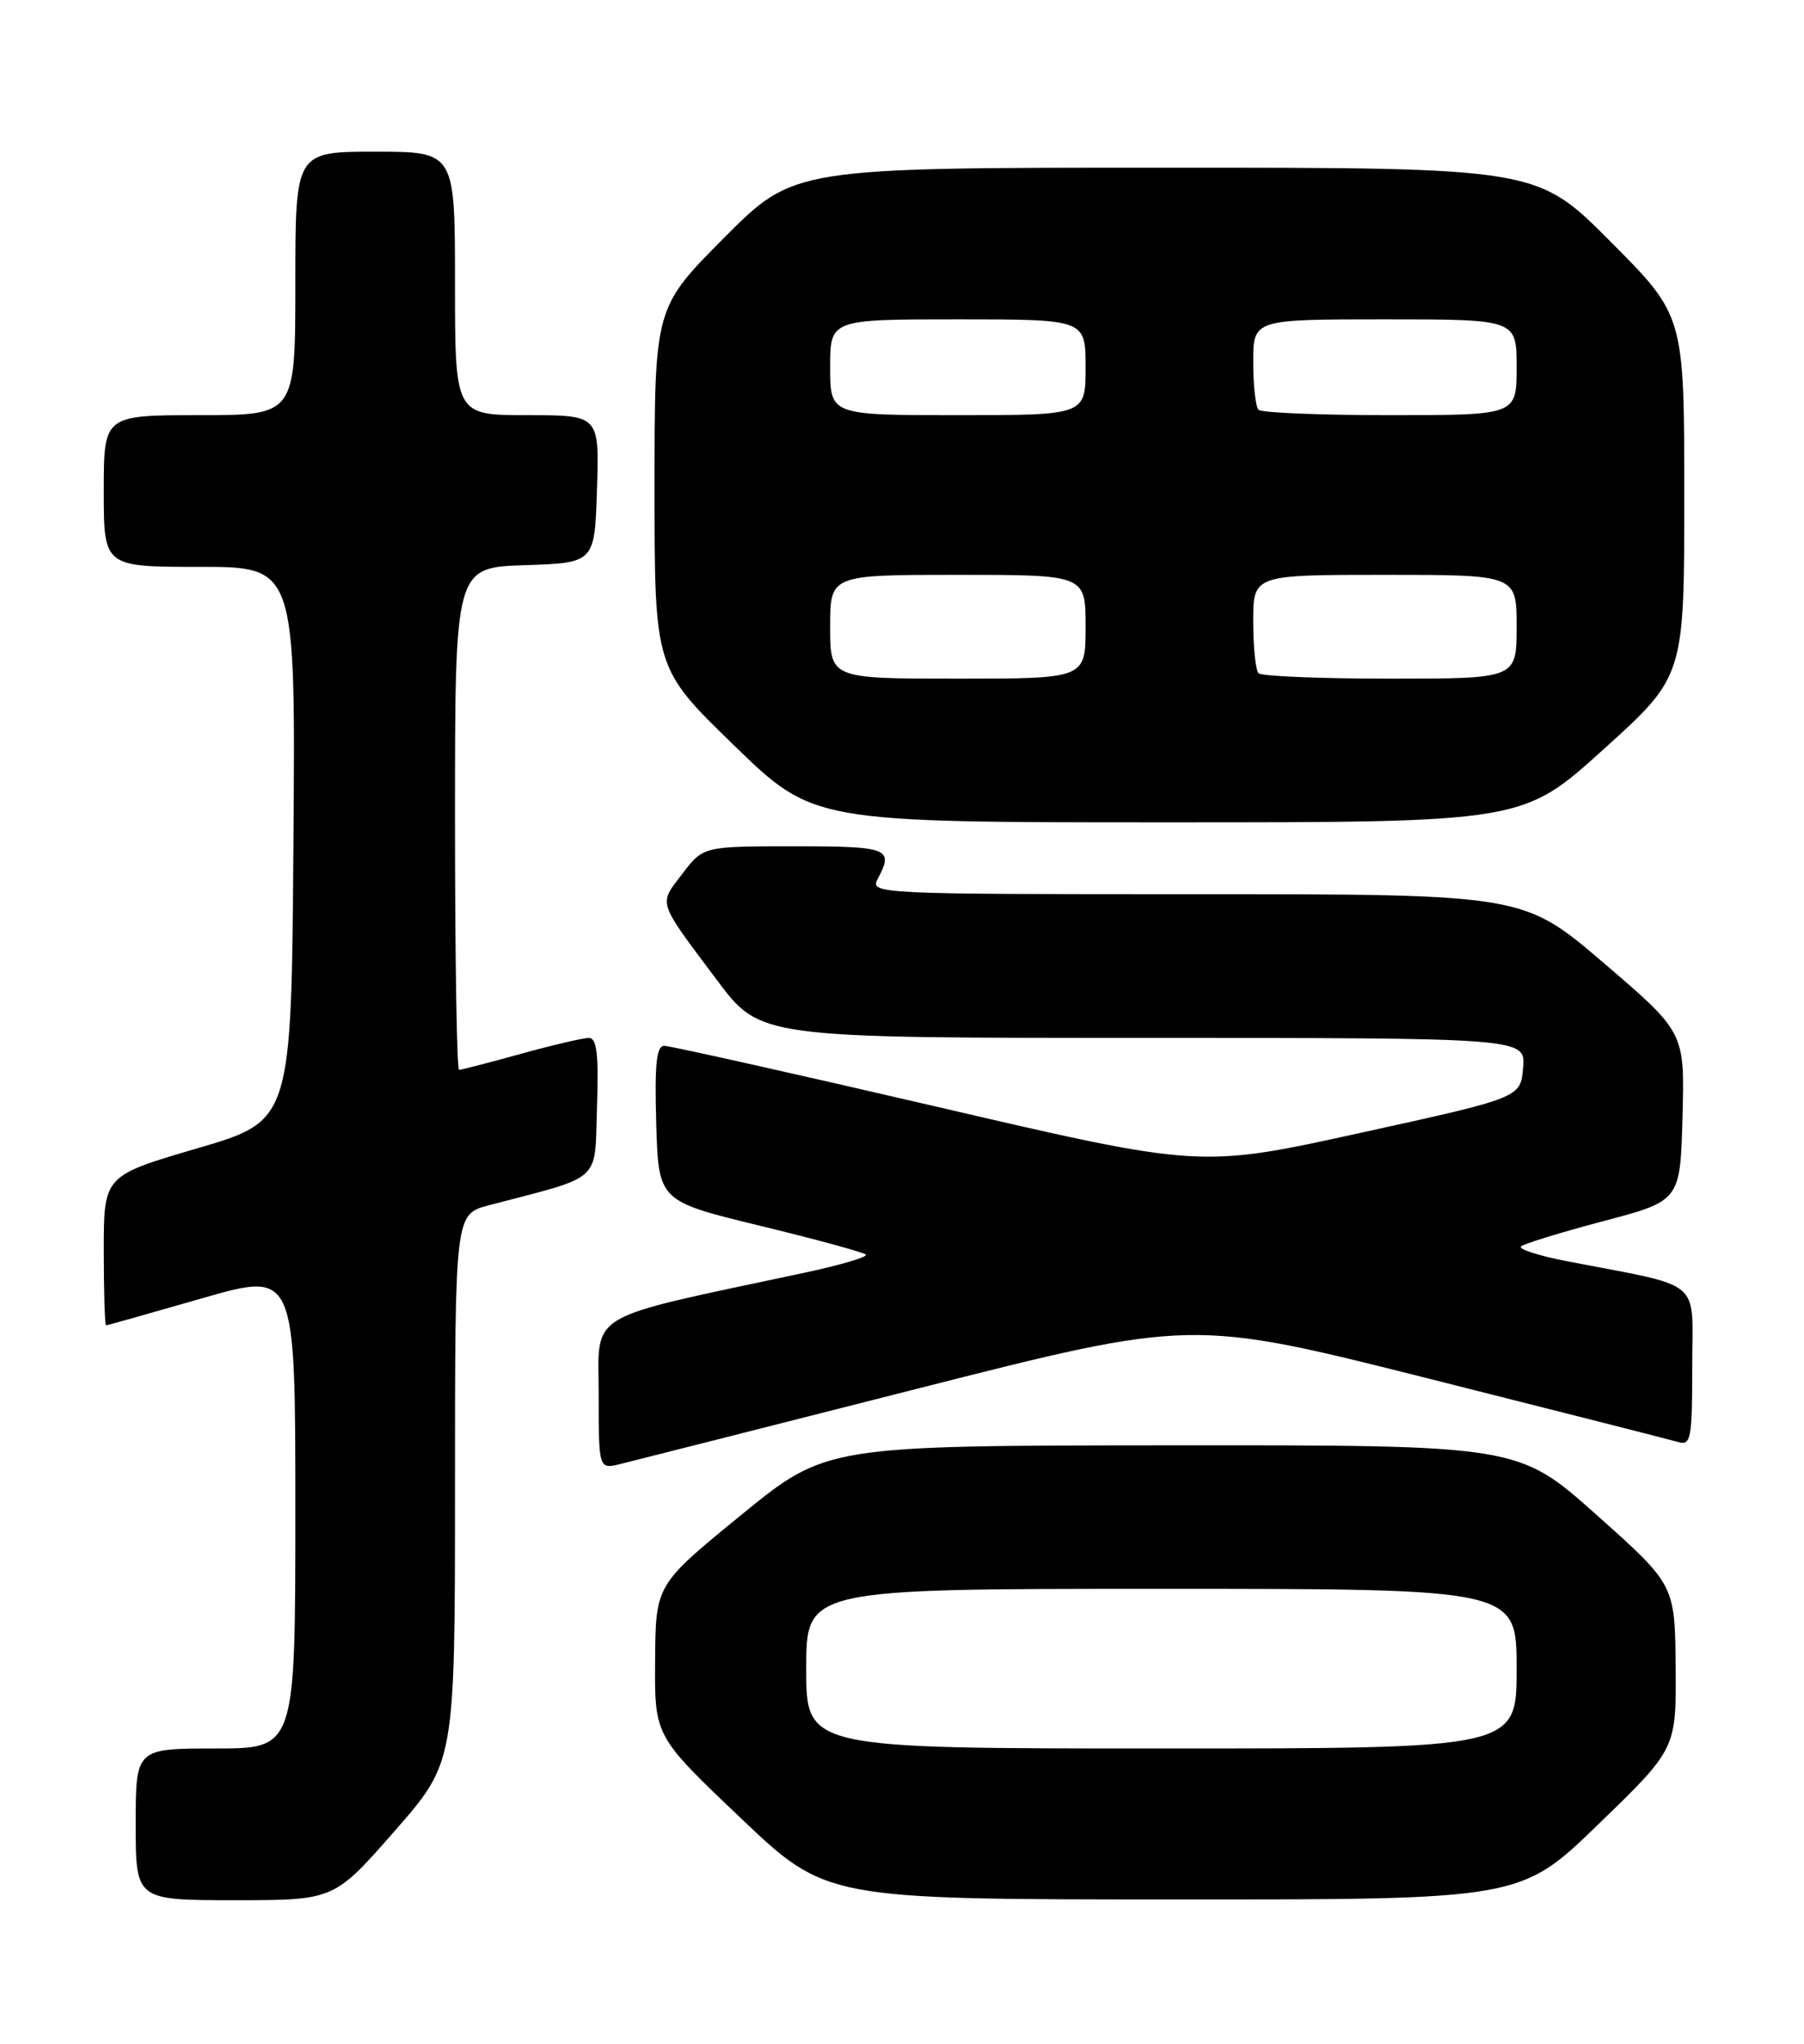 <?xml version="1.0" encoding="UTF-8" standalone="no"?>
<!DOCTYPE svg PUBLIC "-//W3C//DTD SVG 1.1//EN" "http://www.w3.org/Graphics/SVG/1.1/DTD/svg11.dtd" >
<svg xmlns="http://www.w3.org/2000/svg" xmlns:xlink="http://www.w3.org/1999/xlink" version="1.1" viewBox="0 0 226 256">
 <g >
 <path fill="currentColor"
d=" M 49.42 229.36 C 57.00 220.72 57.00 220.72 57.00 186.40 C 57.00 152.08 57.00 152.08 61.25 150.96 C 75.64 147.19 74.47 148.26 74.79 138.65 C 75.01 132.04 74.77 130.00 73.77 130.00 C 73.05 130.00 69.21 130.90 65.24 132.00 C 61.27 133.10 57.79 134.00 57.51 134.00 C 57.23 134.00 57.00 119.84 57.00 102.54 C 57.00 71.08 57.00 71.08 65.75 70.79 C 74.50 70.50 74.50 70.50 74.79 61.25 C 75.08 52.00 75.08 52.00 66.04 52.00 C 57.00 52.00 57.00 52.00 57.00 35.50 C 57.00 19.00 57.00 19.00 47.00 19.00 C 37.00 19.00 37.00 19.00 37.00 35.50 C 37.00 52.00 37.00 52.00 25.00 52.00 C 13.00 52.00 13.00 52.00 13.00 61.50 C 13.00 71.00 13.00 71.00 25.01 71.00 C 37.03 71.00 37.03 71.00 36.76 105.69 C 36.50 140.38 36.50 140.38 24.75 143.82 C 13.00 147.26 13.00 147.26 13.00 156.63 C 13.00 161.78 13.13 166.00 13.29 166.00 C 13.44 166.00 18.84 164.48 25.29 162.62 C 37.00 159.25 37.00 159.25 37.00 189.12 C 37.00 219.00 37.00 219.00 27.00 219.00 C 17.00 219.00 17.00 219.00 17.00 228.50 C 17.00 238.00 17.00 238.00 29.42 238.00 C 41.85 238.00 41.85 238.00 49.42 229.36 Z  M 200.25 228.48 C 210.00 219.04 210.00 219.04 209.92 208.77 C 209.83 198.50 209.83 198.50 200.02 189.75 C 190.21 181.00 190.21 181.00 146.86 181.03 C 103.50 181.06 103.50 181.06 92.82 189.78 C 82.14 198.50 82.14 198.50 82.07 207.97 C 82.00 217.45 82.00 217.45 92.75 227.67 C 103.50 237.90 103.50 237.90 147.00 237.91 C 190.50 237.93 190.50 237.93 200.25 228.48 Z  M 114.90 173.94 C 149.31 165.20 149.31 165.20 178.90 172.65 C 195.18 176.75 209.29 180.34 210.25 180.62 C 211.83 181.09 212.00 180.19 212.00 171.15 C 212.00 159.94 213.65 161.33 196.22 157.95 C 192.77 157.28 190.21 156.46 190.54 156.12 C 190.88 155.79 195.50 154.37 200.82 152.96 C 210.50 150.41 210.50 150.41 210.78 139.86 C 211.06 129.31 211.06 129.31 200.95 120.65 C 190.84 112.00 190.84 112.00 149.88 112.00 C 109.70 112.00 108.95 111.96 109.96 110.07 C 112.00 106.26 111.34 106.00 99.55 106.00 C 88.10 106.00 88.10 106.00 85.47 109.46 C 82.49 113.35 82.28 112.69 89.81 122.75 C 95.24 130.00 95.24 130.00 143.18 130.00 C 191.12 130.00 191.12 130.00 190.81 133.74 C 190.50 137.49 190.50 137.49 170.45 141.89 C 150.40 146.30 150.40 146.30 117.45 138.64 C 99.33 134.43 83.92 130.99 83.21 130.99 C 82.23 131.00 82.00 133.32 82.21 140.72 C 82.50 150.44 82.50 150.44 95.22 153.53 C 102.22 155.23 108.18 156.85 108.47 157.14 C 108.76 157.43 105.28 158.45 100.75 159.42 C 72.94 165.35 75.00 164.13 75.00 174.61 C 75.00 184.04 75.00 184.04 77.75 183.36 C 79.26 182.99 95.98 178.75 114.90 173.94 Z  M 200.88 93.86 C 211.00 84.72 211.00 84.72 211.00 62.13 C 211.00 39.54 211.00 39.54 201.77 30.27 C 192.54 21.00 192.54 21.00 146.00 21.00 C 99.46 21.00 99.46 21.00 90.73 29.77 C 82.00 38.54 82.00 38.54 82.00 61.12 C 82.00 83.70 82.00 83.70 91.95 93.35 C 101.89 103.00 101.89 103.00 146.33 103.00 C 190.77 103.00 190.77 103.00 200.88 93.86 Z  M 101.00 209.00 C 101.00 199.00 101.00 199.00 145.50 199.00 C 190.00 199.00 190.00 199.00 190.00 209.00 C 190.00 219.00 190.00 219.00 145.50 219.00 C 101.00 219.00 101.00 219.00 101.00 209.00 Z  M 104.00 78.50 C 104.00 72.00 104.00 72.00 120.00 72.00 C 136.00 72.00 136.00 72.00 136.00 78.50 C 136.00 85.00 136.00 85.00 120.00 85.00 C 104.00 85.00 104.00 85.00 104.00 78.50 Z  M 157.67 84.33 C 157.30 83.97 157.00 81.04 157.00 77.83 C 157.00 72.00 157.00 72.00 173.50 72.00 C 190.00 72.00 190.00 72.00 190.00 78.50 C 190.00 85.00 190.00 85.00 174.17 85.00 C 165.46 85.00 158.03 84.70 157.67 84.33 Z  M 104.00 46.00 C 104.00 40.00 104.00 40.00 120.00 40.00 C 136.00 40.00 136.00 40.00 136.00 46.00 C 136.00 52.00 136.00 52.00 120.00 52.00 C 104.00 52.00 104.00 52.00 104.00 46.00 Z  M 157.67 51.33 C 157.30 50.97 157.00 48.27 157.00 45.33 C 157.00 40.00 157.00 40.00 173.50 40.00 C 190.00 40.00 190.00 40.00 190.00 46.00 C 190.00 52.00 190.00 52.00 174.17 52.00 C 165.46 52.00 158.03 51.70 157.67 51.33 Z "/>
</g>
</svg>